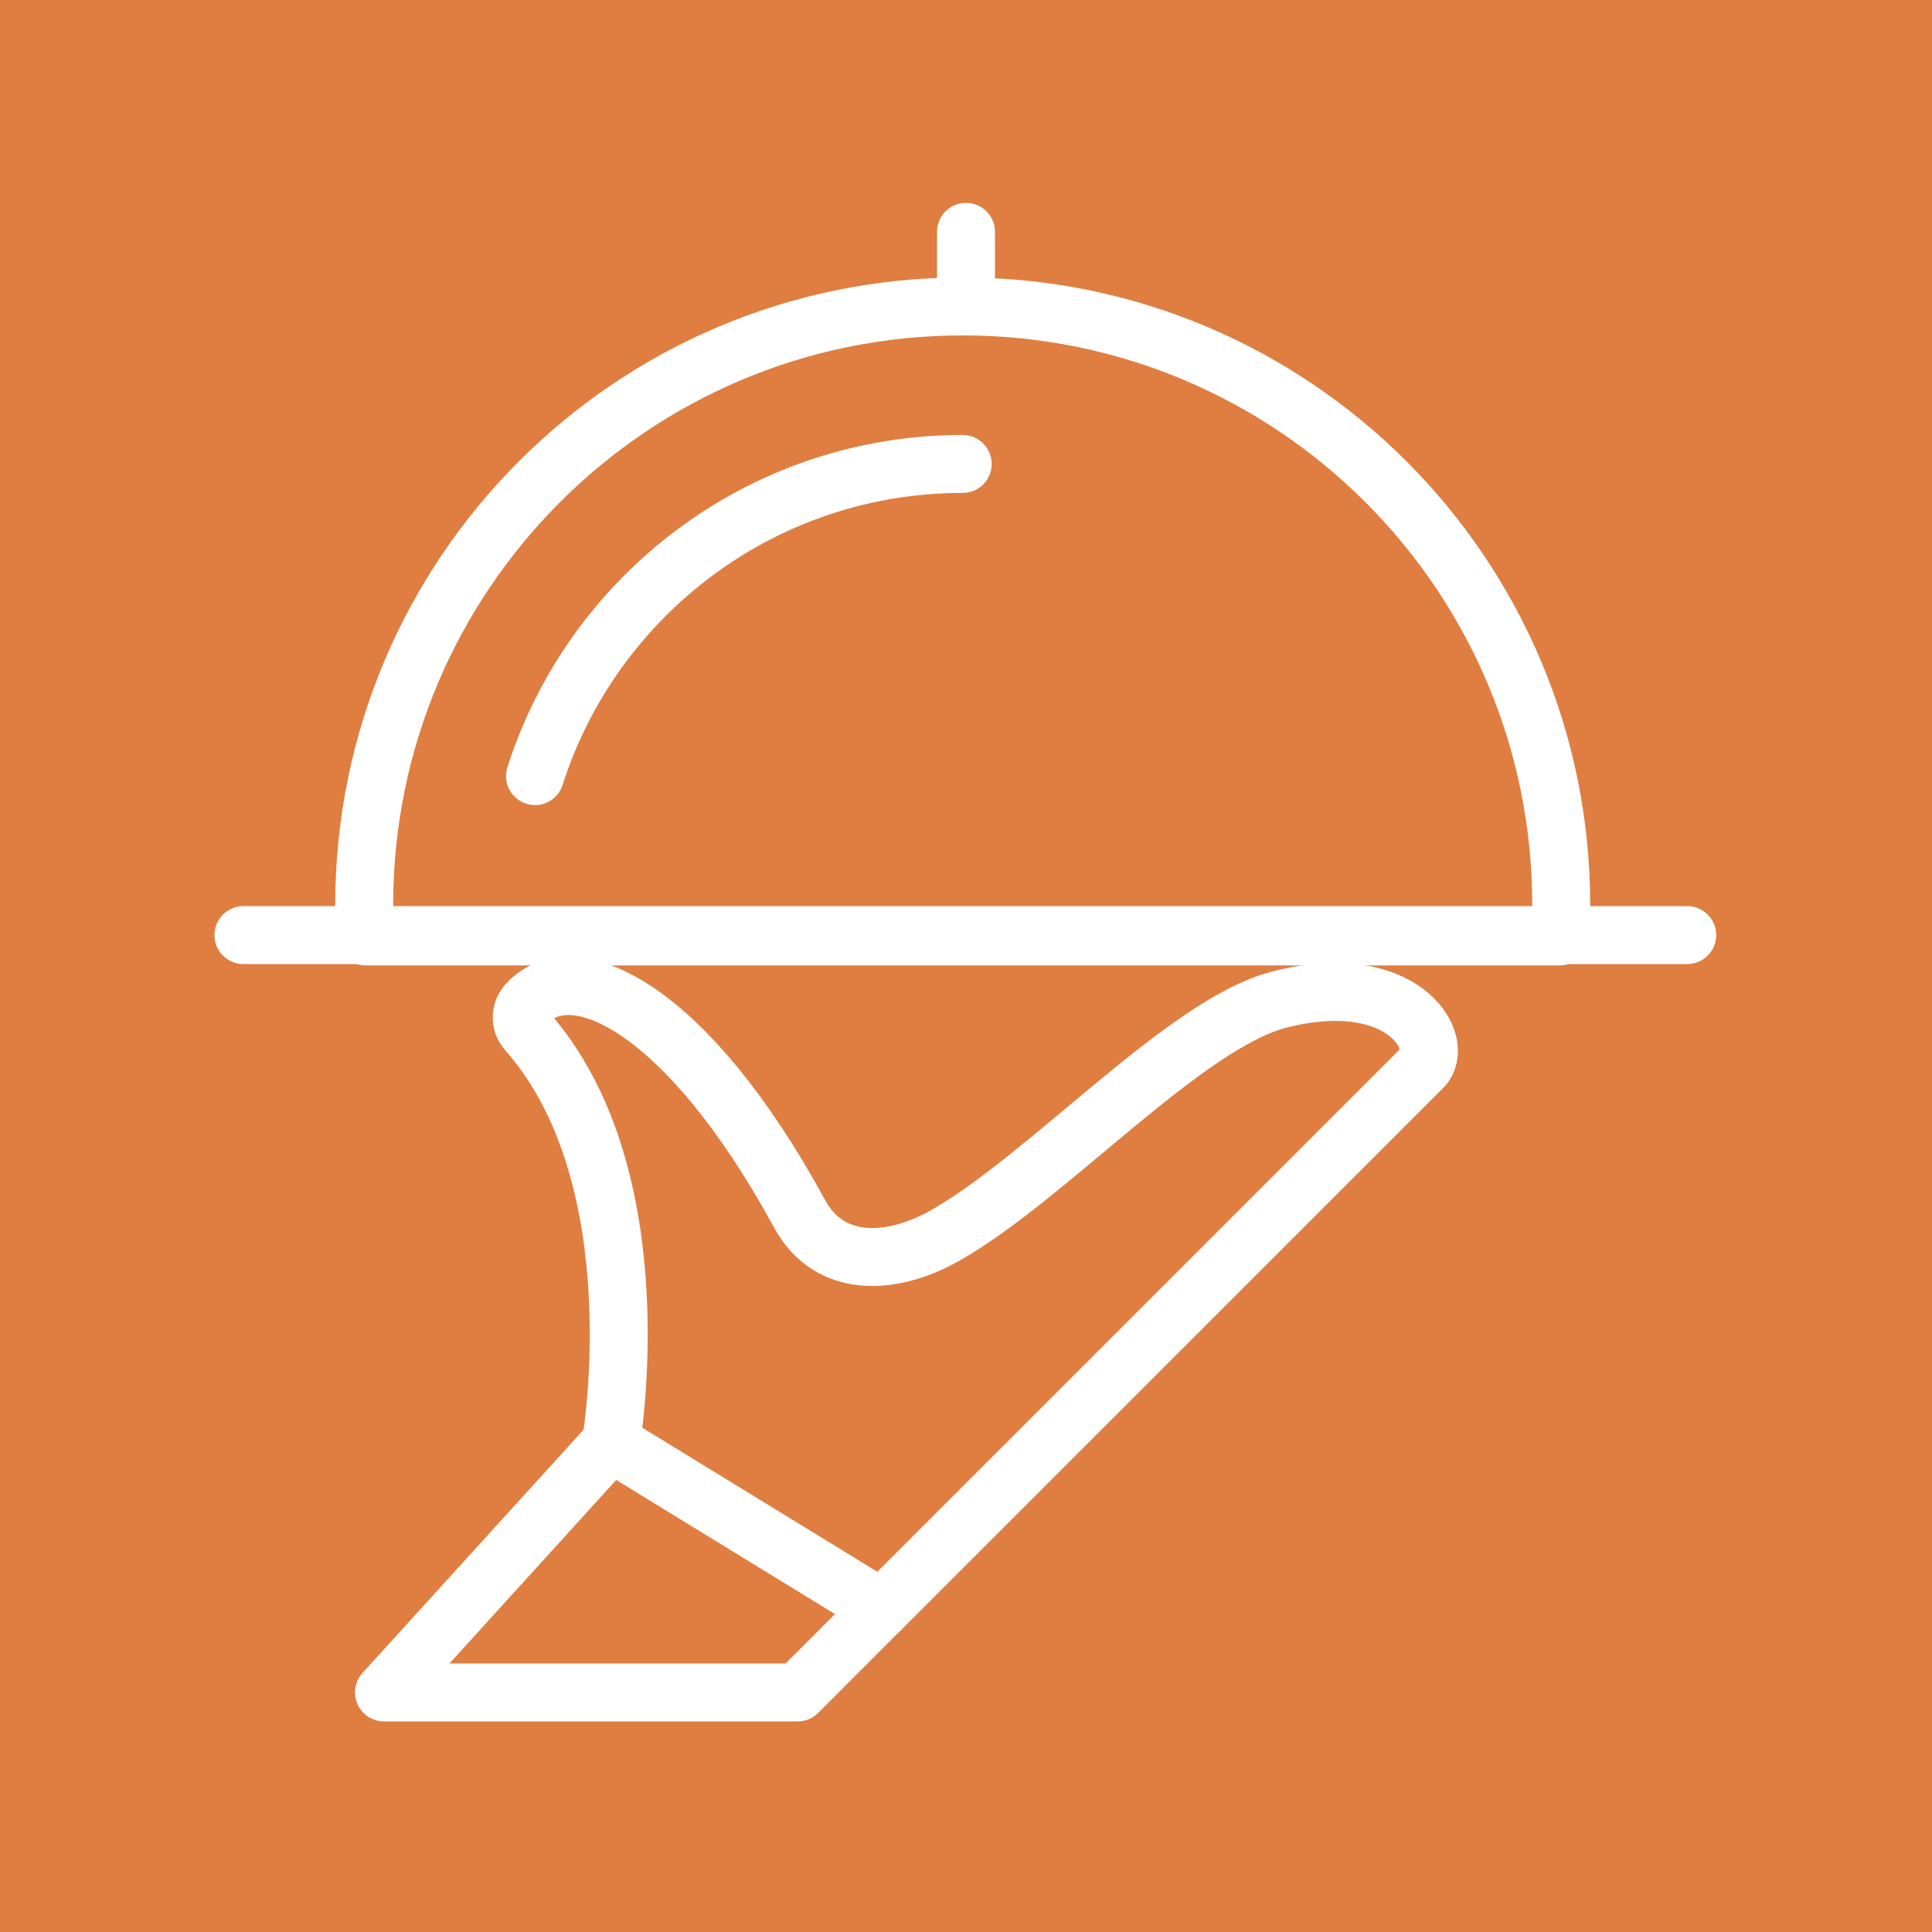 <?xml version="1.0" encoding="UTF-8"?>
<svg width="500px" height="500px" viewBox="0 0 500 500" version="1.1" xmlns="http://www.w3.org/2000/svg" xmlns:xlink="http://www.w3.org/1999/xlink">
    <!-- Generator: Sketch 40.3 (33839) - http://www.bohemiancoding.com/sketch -->
    <title>Artboard 2</title>
    <desc>Created with Sketch.</desc>
    <defs></defs>
    <g id="Page-1" stroke="none" stroke-width="1" fill="none" fill-rule="evenodd">
        <g id="Artboard-2">
            <rect id="Rectangle" fill="#DF7E40" x="0" y="0" width="500" height="500"></rect>
            <g id="Group" transform="translate(63, 60)" stroke="#FFFFFF" stroke-width="15" stroke-linejoin="round">
                <path d="M95.12,313.353 C95.12,313.353 106.908,244.663 73.337,206.804 C71.511,204.734 71.609,201.701 73.467,199.663 C85.043,186.995 114.44,200.005 143.984,254.217 C151.712,268.353 167.821,267.62 181.81,259.63 C208.418,244.435 243.783,204.864 268.174,198.668 C300.277,190.516 311.348,210.082 305.185,216.261 L165.147,356.283 L95.12,313.353 L95.12,313.353 Z" id="Stroke-1"></path>
                <polygon id="Stroke-3" stroke-linecap="round" points="143.429 378 165.147 356.266 95.12 313.353 36.375 378"></polygon>
                <path d="M373.647,182 L0,182" id="Stroke-5" stroke-linecap="round"></path>
                <path d="M340.63,182.348 C340.777,179.625 341.038,176.951 341.038,174.196 C341.038,88.647 271.696,19.304 186.147,19.304 C100.598,19.304 31.255,88.647 31.255,174.196 C31.255,176.951 31.533,179.625 31.663,182.348 L340.63,182.348 L340.63,182.348 Z" id="Stroke-7" stroke-linecap="round"></path>
                <path d="M186.147,60.065 C134.315,60.065 90.424,93.995 75.457,140.853" id="Stroke-9" stroke-linecap="round"></path>
                <path d="M187,16.304 L187,0" id="Stroke-11" stroke-linecap="round"></path>
            </g>
        </g>
    </g>
</svg>